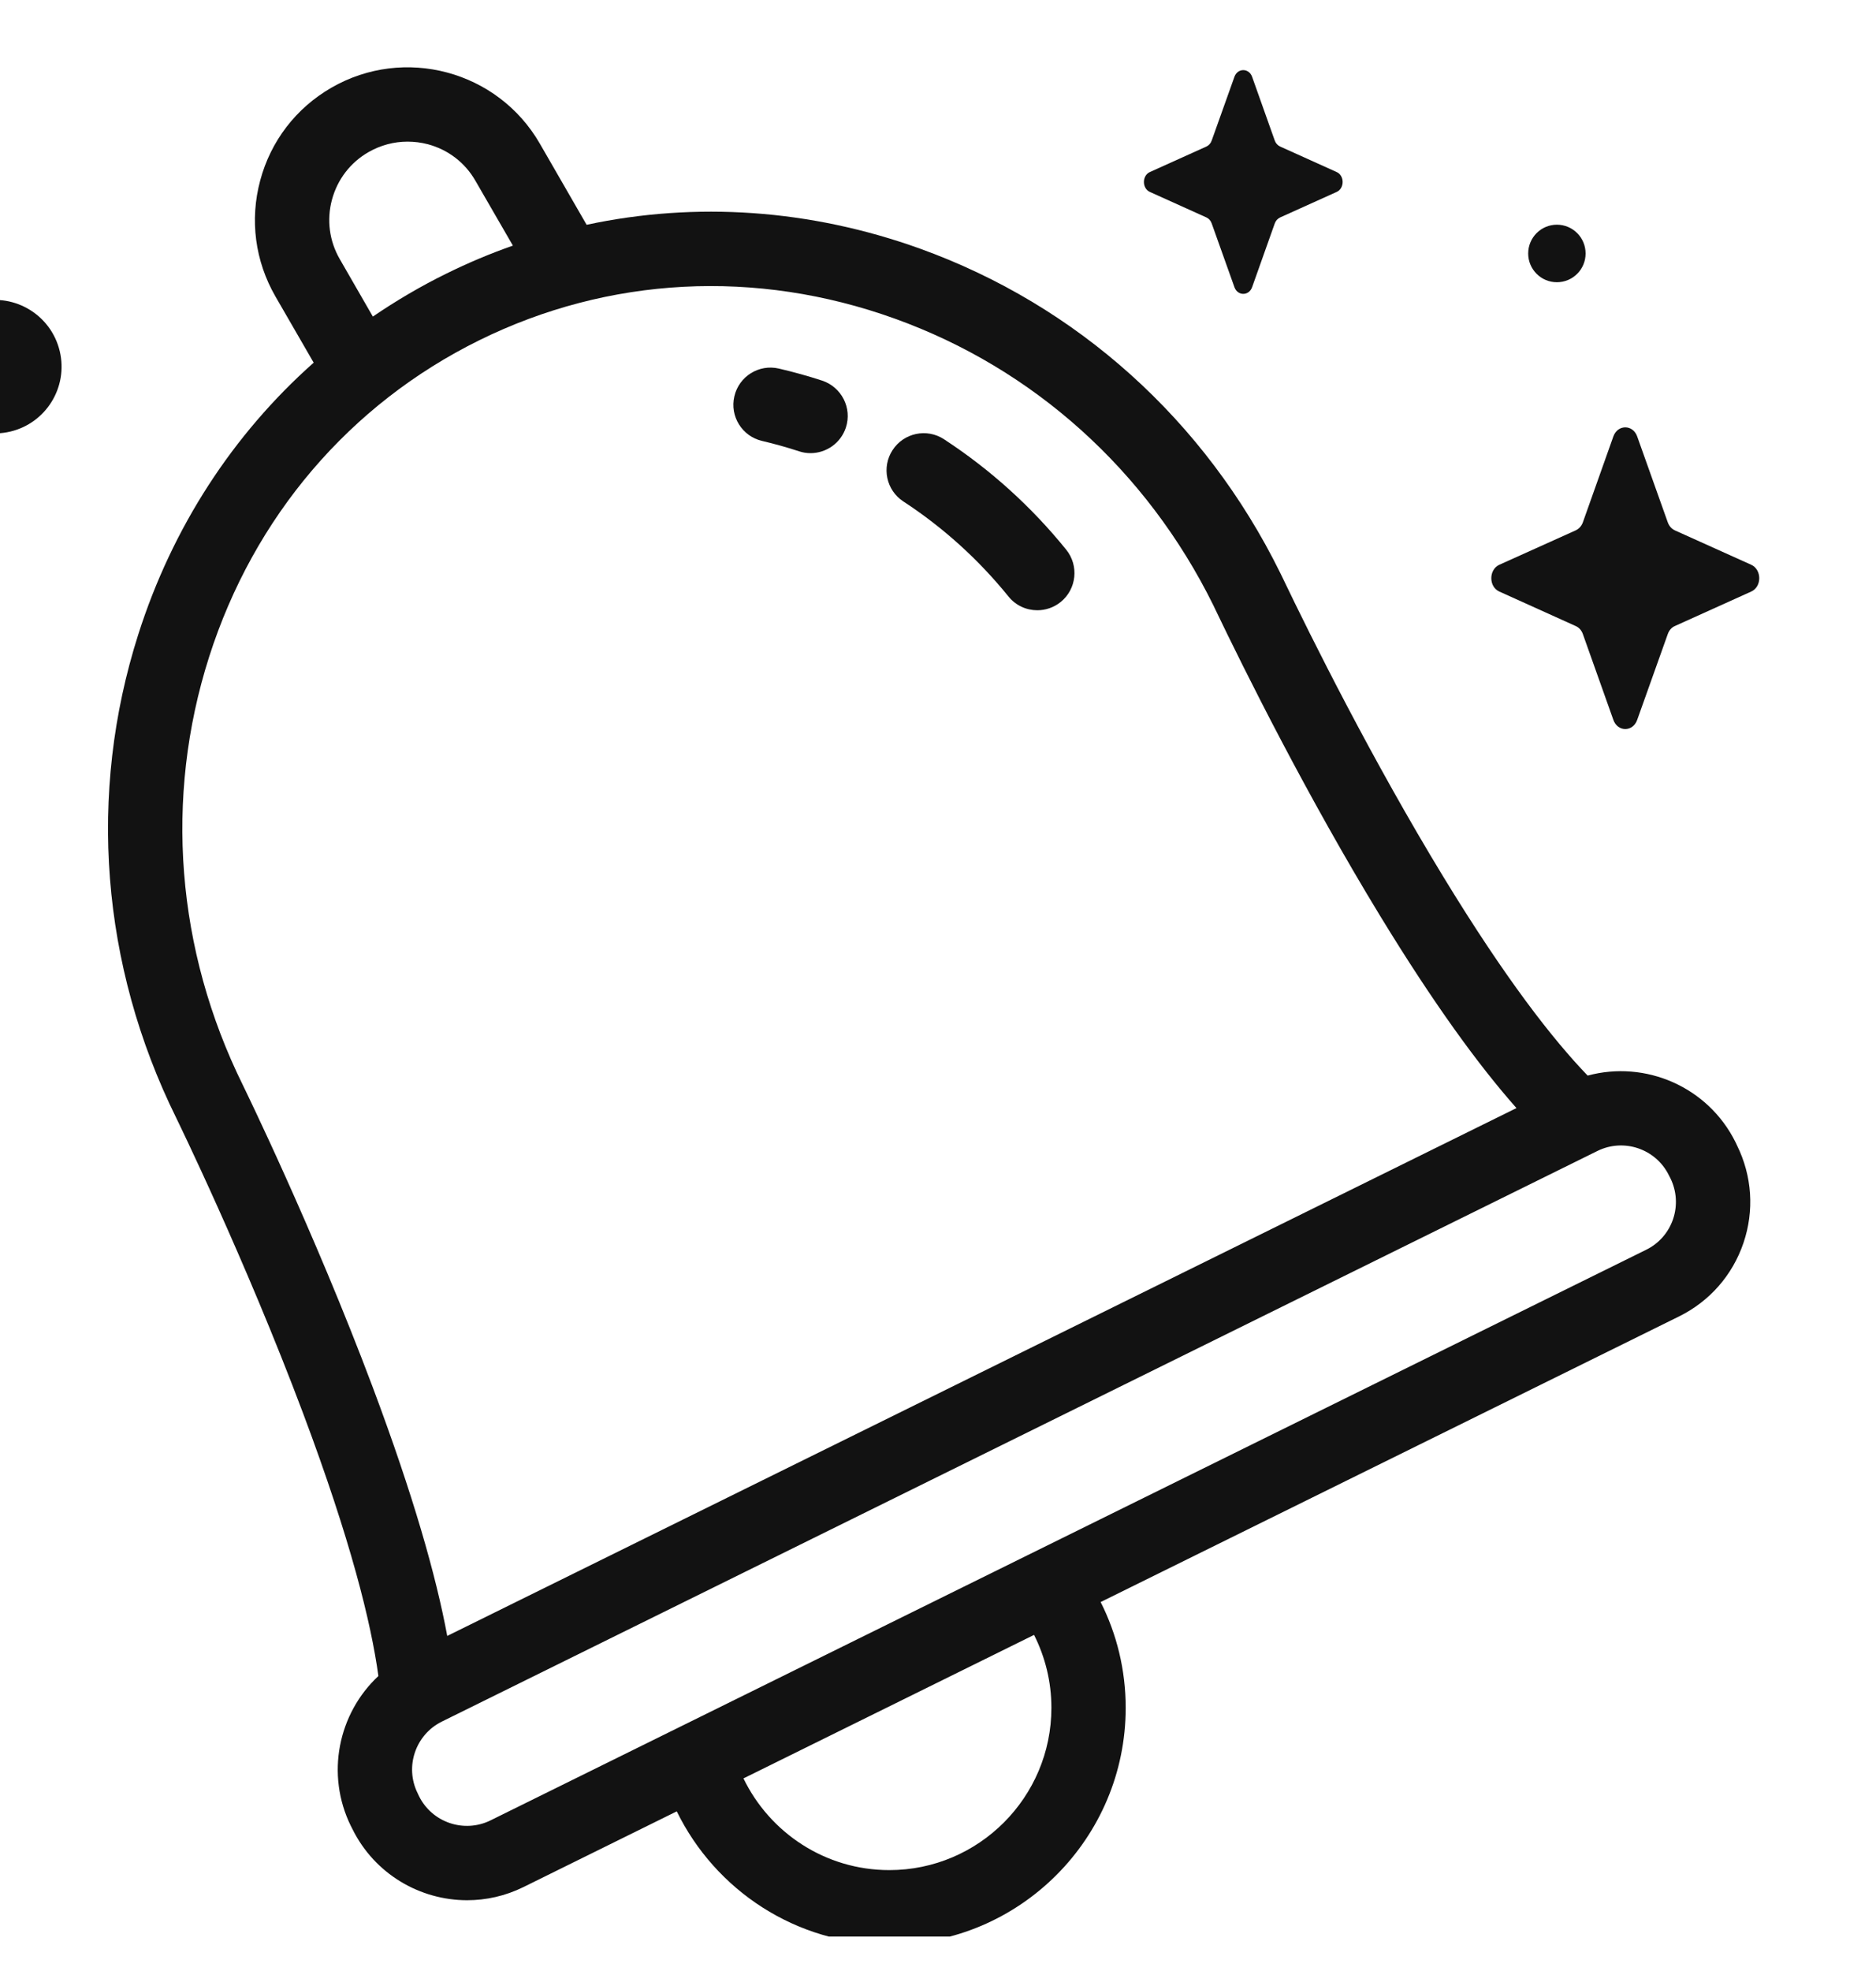 <svg width="20" height="21" viewBox="0 0 20 21" fill="none" xmlns="http://www.w3.org/2000/svg">
<g clip-path="url(#clip0_102_128)">
<path d="M17.2 4.65L16.875 5.565C16.861 5.604 16.833 5.635 16.798 5.651L15.985 6.017C15.87 6.069 15.87 6.252 15.985 6.303L16.798 6.67C16.833 6.685 16.861 6.716 16.875 6.756L17.2 7.67C17.246 7.8 17.408 7.8 17.454 7.67L17.78 6.756C17.794 6.716 17.821 6.685 17.856 6.67L18.669 6.303C18.784 6.252 18.784 6.069 18.669 6.017L17.856 5.651C17.821 5.635 17.794 5.604 17.78 5.565L17.454 4.65C17.408 4.521 17.246 4.521 17.2 4.65V4.65Z" fill="#121212"/>
<path d="M13.16 0.819L12.918 1.497C12.908 1.526 12.888 1.549 12.862 1.561L12.259 1.833C12.174 1.871 12.174 2.007 12.259 2.045L12.862 2.317C12.888 2.329 12.908 2.352 12.918 2.381L13.16 3.059C13.194 3.155 13.315 3.155 13.349 3.059L13.59 2.381C13.6 2.352 13.621 2.329 13.647 2.317L14.25 2.045C14.335 2.007 14.335 1.871 14.25 1.833L13.647 1.561C13.621 1.549 13.6 1.526 13.59 1.497L13.349 0.819C13.315 0.723 13.194 0.723 13.16 0.819V0.819Z" fill="#121212"/>
<path d="M-0.745 4.072C-0.837 3.69 -0.601 3.307 -0.219 3.215C0.163 3.124 0.546 3.36 0.637 3.742C0.728 4.124 0.492 4.507 0.111 4.598C-0.271 4.689 -0.654 4.453 -0.745 4.072Z" fill="#121212"/>
<path d="M16.598 3.007C16.429 3.007 16.292 2.87 16.292 2.701C16.292 2.531 16.429 2.394 16.598 2.394C16.767 2.394 16.904 2.531 16.904 2.701C16.904 2.87 16.767 3.007 16.598 3.007Z" fill="#121212"/>
<path d="M1.474 6.76C1.838 5.617 2.484 4.627 3.344 3.864L2.936 3.158C2.719 2.781 2.661 2.343 2.774 1.923C2.886 1.503 3.156 1.152 3.532 0.935C4.309 0.486 5.307 0.753 5.755 1.53L6.254 2.395C7.418 2.146 8.639 2.229 9.805 2.648C11.481 3.251 12.846 4.477 13.647 6.101C13.651 6.108 13.658 6.123 13.669 6.146C13.985 6.806 14.63 8.099 15.39 9.346C16.049 10.427 16.553 11.073 16.926 11.46C17.541 11.293 18.21 11.579 18.503 12.171L18.518 12.203C18.679 12.529 18.704 12.898 18.587 13.243C18.47 13.587 18.226 13.865 17.9 14.026L11.734 17.069C11.905 17.408 12.001 17.791 12.001 18.196C12.001 19.586 10.871 20.717 9.481 20.717C8.486 20.717 7.625 20.138 7.215 19.299L5.58 20.106C5.387 20.201 5.182 20.246 4.98 20.246C4.478 20.246 3.994 19.967 3.757 19.487L3.741 19.456C3.469 18.904 3.606 18.256 4.034 17.857C3.956 17.287 3.738 16.408 3.232 15.06C2.611 13.407 1.885 11.924 1.878 11.909C1.076 10.285 0.933 8.456 1.474 6.76V6.76ZM5.069 1.927C4.958 1.733 4.778 1.595 4.562 1.537C4.49 1.518 4.417 1.509 4.344 1.509C4.2 1.509 4.057 1.547 3.928 1.621C3.735 1.732 3.597 1.912 3.539 2.128C3.481 2.343 3.511 2.569 3.623 2.762L3.975 3.373C4.223 3.204 4.484 3.05 4.757 2.916C4.99 2.801 5.227 2.701 5.468 2.617L5.069 1.927ZM9.481 19.925C10.434 19.925 11.209 19.149 11.209 18.196C11.209 17.917 11.142 17.653 11.024 17.419L7.926 18.948C8.206 19.526 8.797 19.925 9.481 19.925V19.925ZM4.452 19.105L4.467 19.137C4.606 19.418 4.948 19.534 5.23 19.395L17.549 13.316C17.686 13.249 17.788 13.132 17.837 12.988C17.885 12.844 17.875 12.69 17.808 12.553L17.792 12.522C17.653 12.24 17.311 12.124 17.03 12.263L4.71 18.343C4.429 18.482 4.313 18.824 4.452 19.105ZM2.588 11.559C2.595 11.574 3.339 13.091 3.974 14.781C4.407 15.936 4.649 16.79 4.768 17.43L16.167 11.806C15.765 11.352 15.287 10.698 14.714 9.759C13.935 8.482 13.277 7.162 12.954 6.488C12.945 6.47 12.94 6.457 12.937 6.452C12.227 5.013 11.019 3.926 9.537 3.394C8.061 2.863 6.488 2.945 5.108 3.626C3.728 4.307 2.706 5.505 2.229 7C1.75 8.501 1.878 10.12 2.588 11.559V11.559Z" fill="#121212"/>
<path d="M11.059 6.502C11.146 6.502 11.235 6.473 11.308 6.414C11.478 6.276 11.504 6.027 11.367 5.857C10.996 5.398 10.557 5.002 10.064 4.68C9.881 4.56 9.635 4.612 9.516 4.795C9.396 4.978 9.448 5.224 9.631 5.343C10.055 5.62 10.432 5.961 10.751 6.355C10.829 6.452 10.943 6.502 11.059 6.502V6.502Z" fill="#121212"/>
<path d="M8.641 4.828C8.808 4.828 8.963 4.722 9.018 4.555C9.086 4.347 8.972 4.124 8.764 4.055C8.614 4.006 8.459 3.963 8.304 3.927C8.091 3.877 7.878 4.01 7.829 4.223C7.779 4.436 7.912 4.649 8.125 4.698C8.257 4.729 8.389 4.766 8.518 4.808C8.559 4.822 8.6 4.828 8.641 4.828V4.828Z" fill="#121212"/>
</g>
<defs>
<clipPath id="clip0_102_128">
<rect width="20" height="19.916" fill="white" transform="matrix(-1 0 0 1 20 0.717)"/>
</clipPath>
</defs>
</svg>
